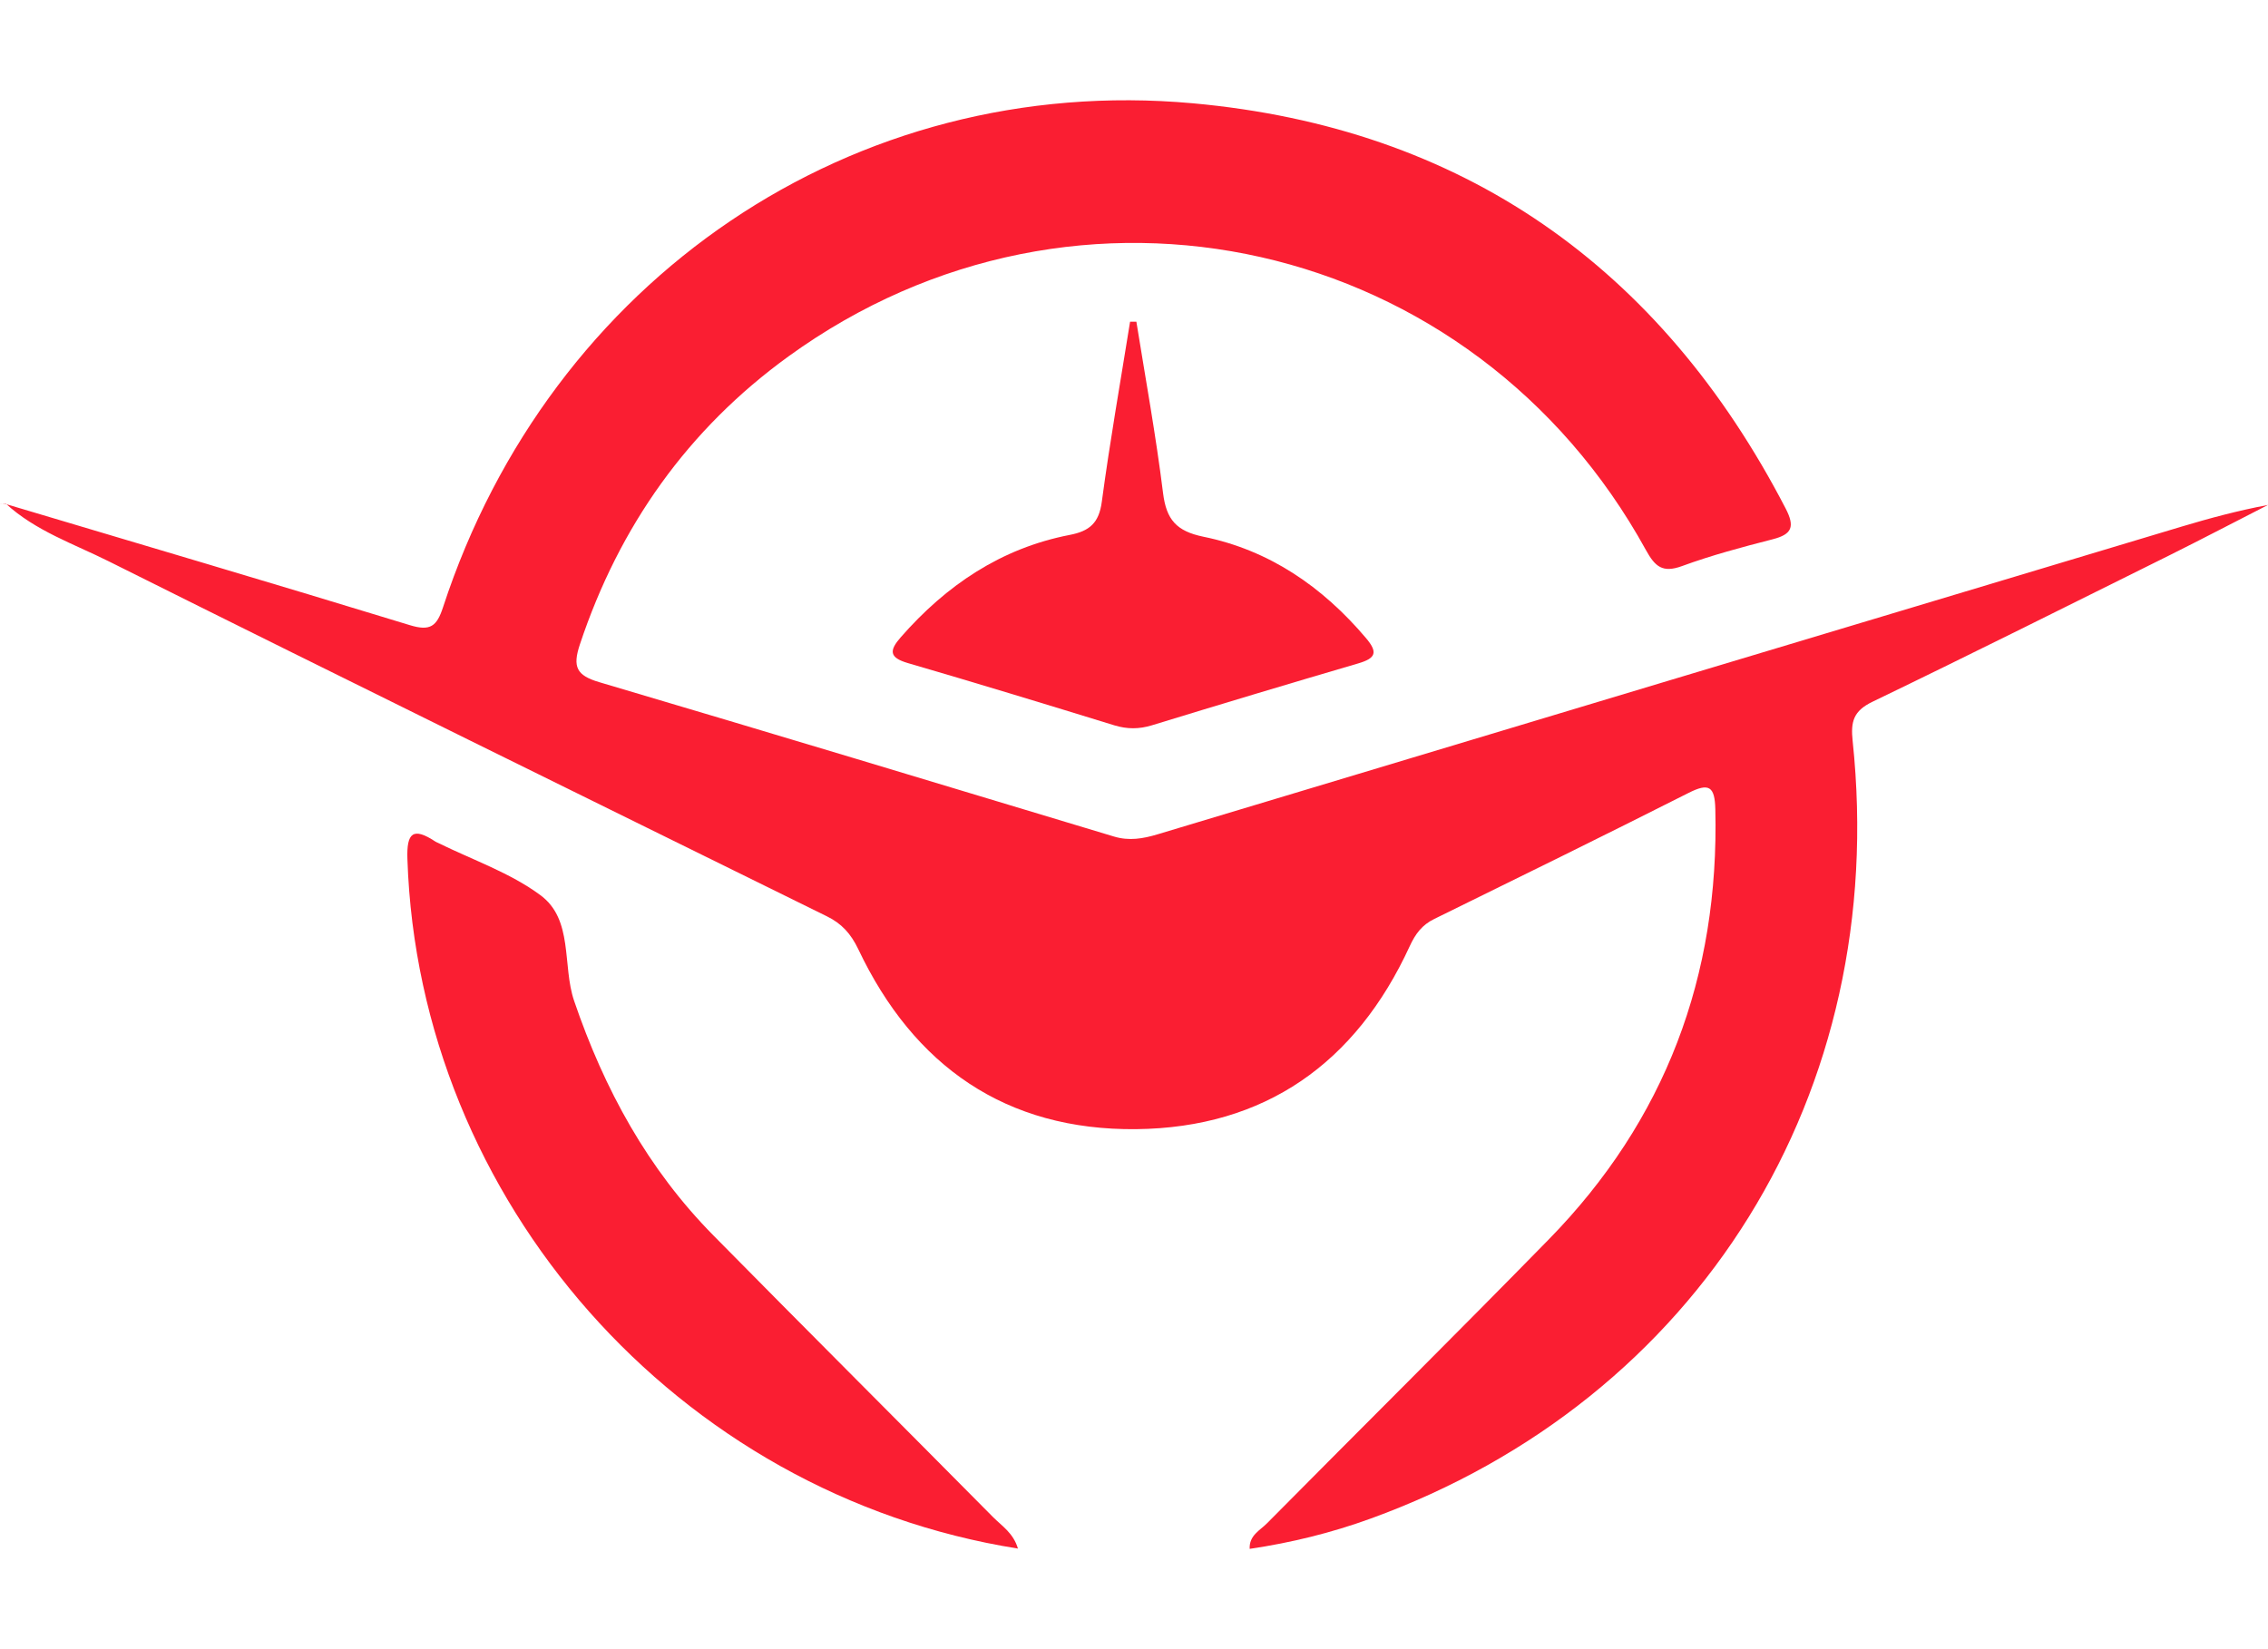 <svg width="22" height="16" viewBox="0 0 22 16" fill="none" xmlns="http://www.w3.org/2000/svg">
<path d="M0.049 4.888C1.358 5.279 2.669 5.665 3.975 6.065C4.174 6.126 4.237 6.077 4.298 5.89C5.338 2.711 8.272 0.704 11.57 1.002C14.183 1.239 16.104 2.585 17.321 4.933C17.413 5.111 17.383 5.184 17.195 5.232C16.899 5.308 16.602 5.387 16.316 5.492C16.127 5.561 16.055 5.498 15.966 5.337C14.294 2.296 10.452 1.425 7.648 3.458C6.675 4.163 6.007 5.104 5.625 6.252C5.552 6.471 5.593 6.553 5.812 6.618C7.478 7.111 9.142 7.614 10.806 8.116C10.952 8.16 11.087 8.137 11.227 8.095C14.539 7.098 17.85 6.103 21.162 5.109C21.436 5.027 21.712 4.953 22 4.899C21.681 5.062 21.364 5.228 21.043 5.388C20.084 5.864 19.126 6.344 18.162 6.809C17.978 6.898 17.951 7.002 17.971 7.189C18.331 10.599 16.483 13.578 13.293 14.734C12.916 14.871 12.527 14.967 12.122 15.027C12.116 14.896 12.222 14.848 12.289 14.78C13.199 13.861 14.118 12.95 15.023 12.025C16.154 10.869 16.678 9.471 16.639 7.852C16.634 7.628 16.577 7.593 16.379 7.693C15.56 8.107 14.736 8.511 13.912 8.916C13.795 8.973 13.73 9.059 13.674 9.181C13.152 10.315 12.27 10.941 11.022 10.955C9.759 10.968 8.864 10.345 8.325 9.208C8.253 9.058 8.164 8.96 8.021 8.89C5.697 7.745 3.372 6.603 1.055 5.446C0.715 5.276 0.344 5.151 0.055 4.885L0.05 4.888L0.049 4.888Z" fill="#FA1E32"/>
<path d="M9.874 15.024C6.57 14.5 4.062 11.65 3.952 8.335C3.943 8.077 4.008 8.023 4.222 8.164C4.23 8.169 4.239 8.173 4.248 8.177C4.582 8.342 4.946 8.466 5.241 8.684C5.565 8.922 5.452 9.366 5.569 9.71C5.862 10.569 6.284 11.342 6.922 11.988C7.823 12.902 8.731 13.808 9.634 14.72C9.72 14.806 9.83 14.874 9.874 15.024V15.024Z" fill="#FA1E32"/>
<path d="M11.023 3.121C11.112 3.675 11.213 4.228 11.282 4.785C11.314 5.041 11.411 5.153 11.672 5.207C12.311 5.337 12.827 5.691 13.249 6.189C13.369 6.33 13.345 6.386 13.176 6.436C12.507 6.632 11.839 6.833 11.173 7.037C11.048 7.075 10.934 7.075 10.809 7.037C10.143 6.832 9.476 6.628 8.806 6.433C8.622 6.379 8.626 6.31 8.738 6.182C9.18 5.677 9.711 5.319 10.375 5.19C10.569 5.153 10.661 5.074 10.688 4.866C10.766 4.283 10.869 3.702 10.962 3.121H11.023Z" fill="#FA1E32"/>
<path d="M0.055 4.885C0.036 4.885 0.018 4.885 0 4.885C0.008 4.885 0.015 4.884 0.022 4.885C0.031 4.886 0.04 4.888 0.049 4.888C0.049 4.888 0.054 4.885 0.054 4.885H0.055Z" fill="#FA1E32"/>
</svg>
